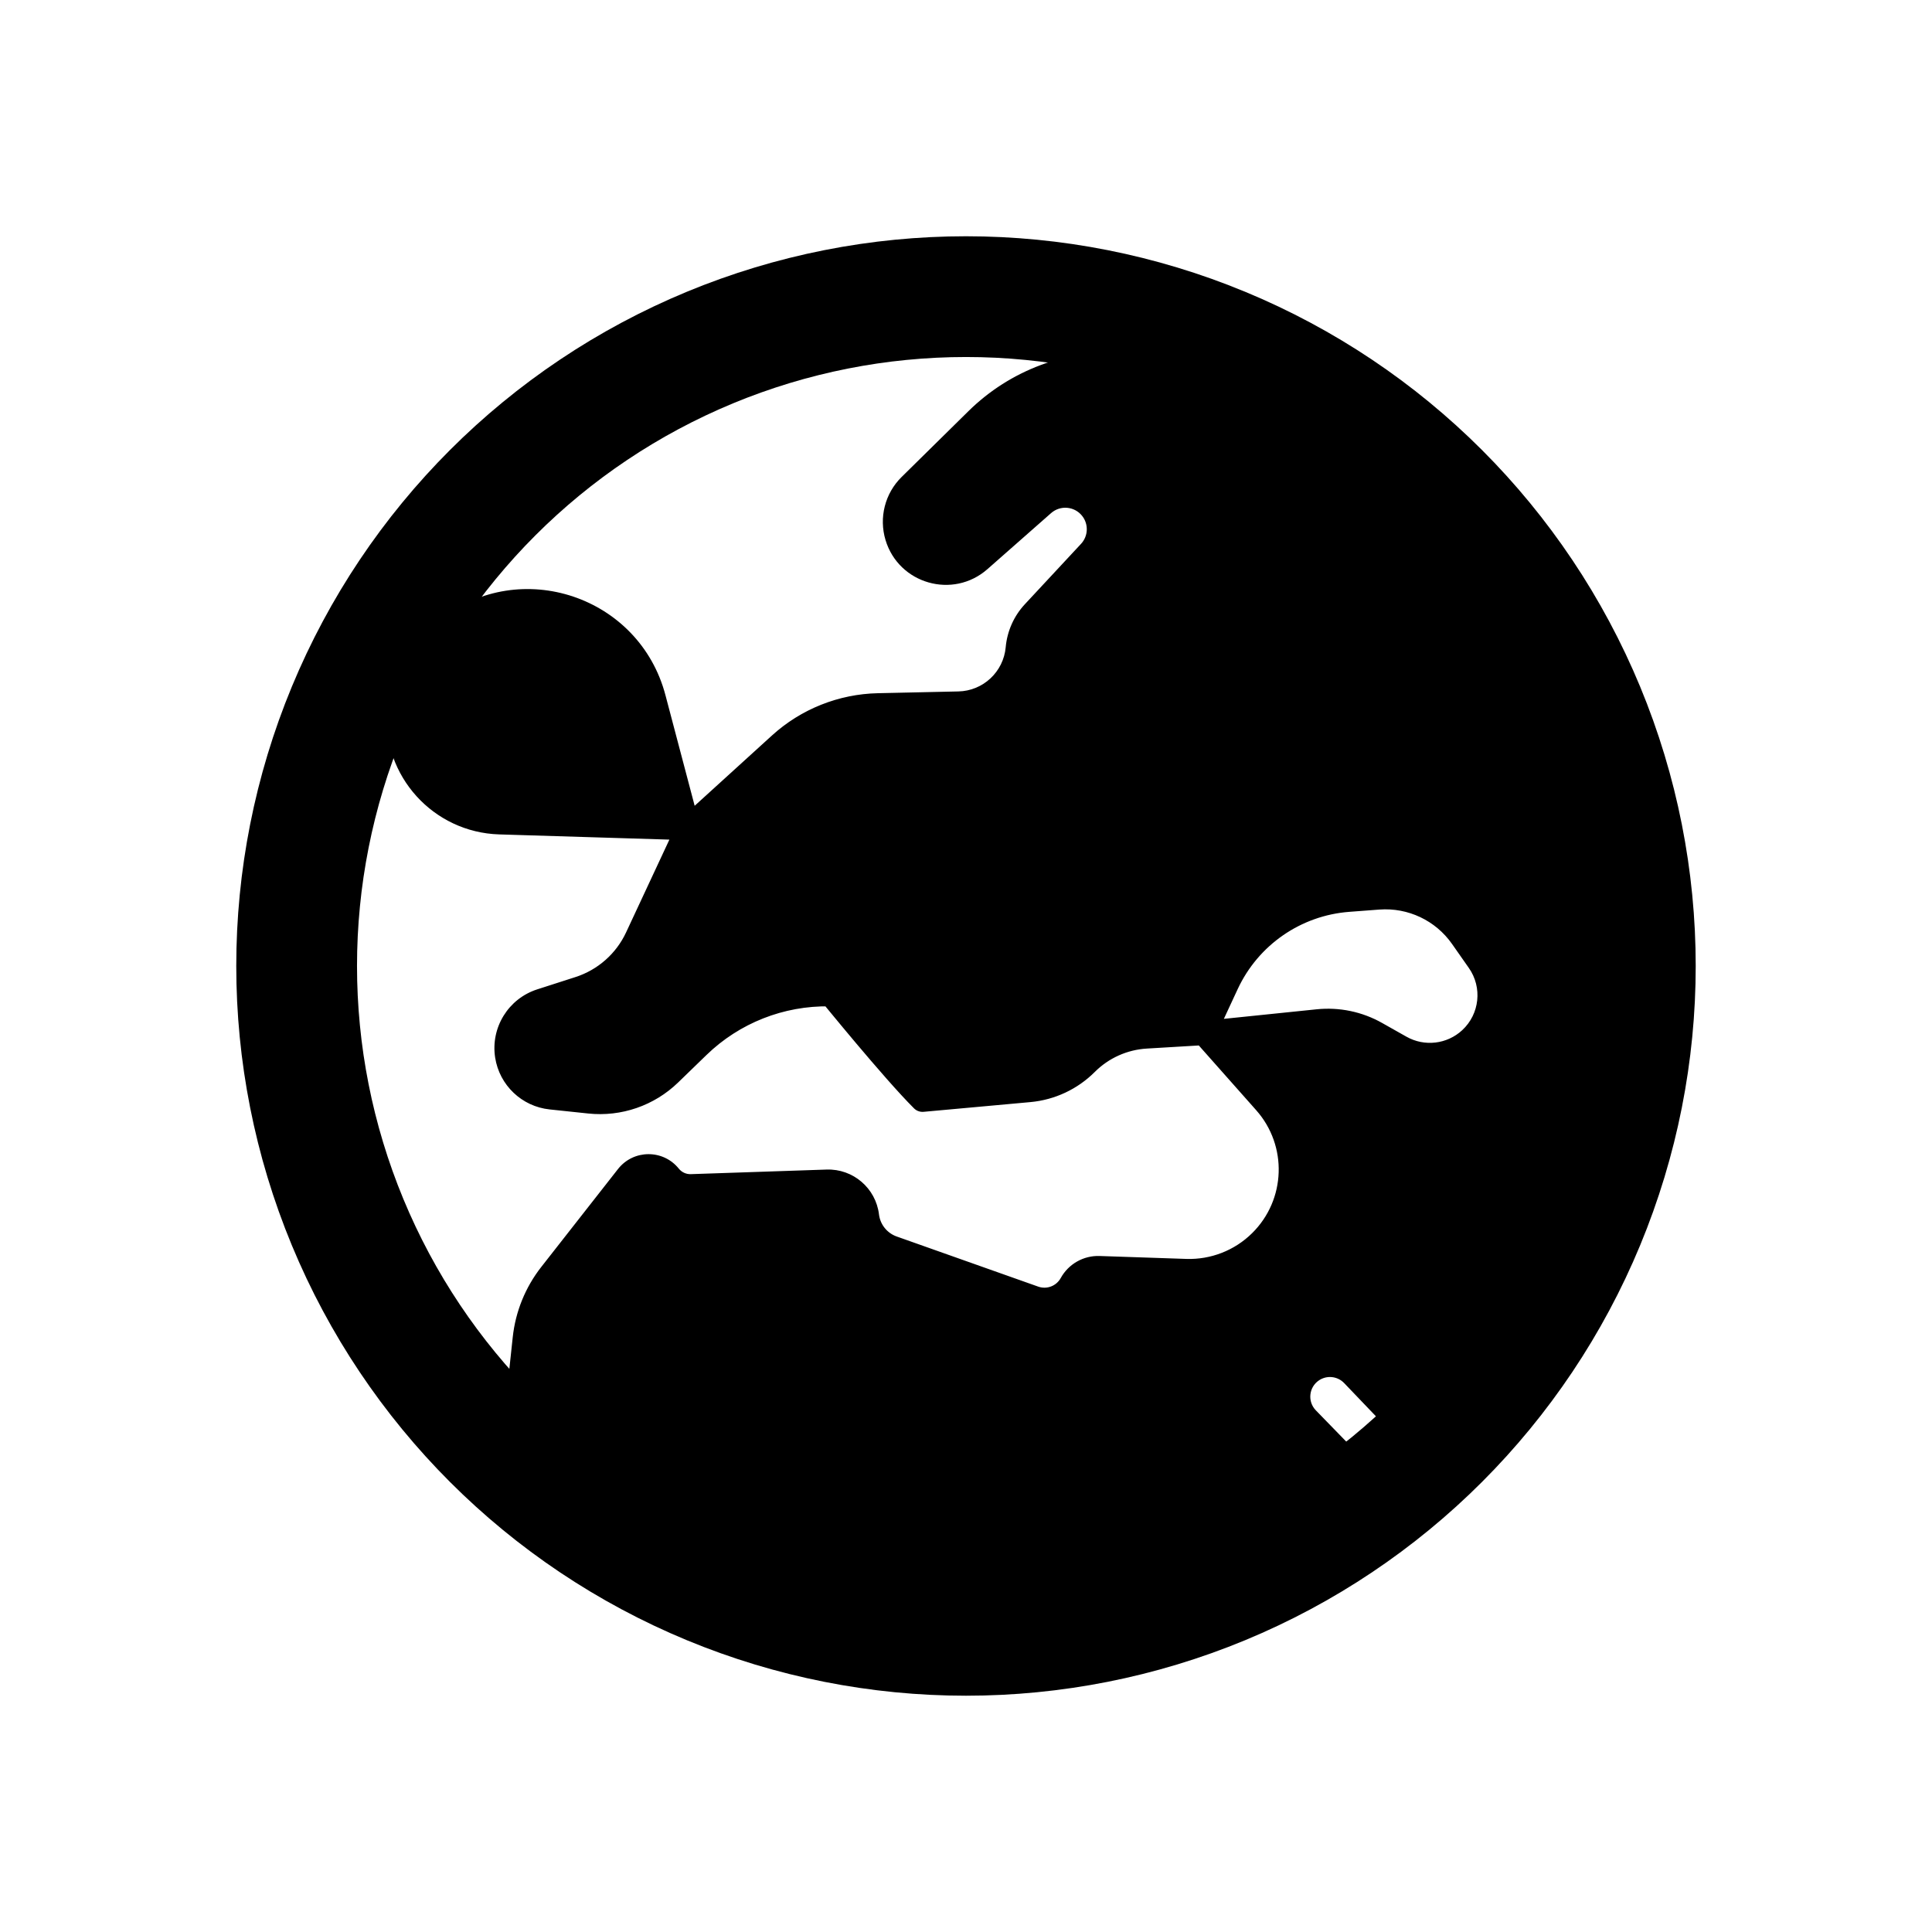 <svg viewBox="0 0 80 80" fill="none">
  <path d="M29.393 14.393C36.184 11.58 43.815 11.58 50.606 14.393V14.393C57.397 17.206 62.793 22.602 65.606 29.393V29.393C68.419 36.184 68.419 43.815 65.606 50.606V50.606C62.793 57.397 57.397 62.793 50.606 65.606V65.606C43.815 68.419 36.184 68.419 29.393 65.606V65.606C22.602 62.793 17.206 57.397 14.393 50.606V50.606C11.58 43.815 11.58 36.184 14.393 29.393V29.393C17.206 22.602 22.602 17.206 29.393 14.393V14.393Z" stroke="currentColor" stroke-width="5" stroke-linecap="round" stroke-linejoin="round" />
  <path fill-rule="evenodd" clip-rule="evenodd" d="M24.412 45.611C25.633 45.739 26.849 45.32 27.731 44.465L28.906 43.326C30.366 41.911 32.329 41.135 34.362 41.171L34.418 41.172L38.2 45.54L41.101 45.276L42.623 45.137C43.514 45.056 44.348 44.665 44.981 44.033C45.642 43.371 46.523 42.975 47.457 42.92L49.852 42.777L52.391 45.64C53.873 47.312 53.788 49.851 52.198 51.42C51.376 52.23 50.258 52.667 49.104 52.629L45.514 52.508C45.037 52.491 44.59 52.745 44.359 53.163C44.059 53.708 43.409 53.955 42.823 53.747L36.964 51.673C36.386 51.468 35.974 50.955 35.901 50.346C35.8 49.516 35.081 48.901 34.245 48.929L28.62 49.118C28.271 49.13 27.938 48.977 27.719 48.705C27.272 48.149 26.424 48.154 25.984 48.716L22.805 52.773C22.205 53.539 21.831 54.458 21.728 55.426L21.202 60.353C23.581 62.55 26.349 64.334 29.399 65.597C36.19 68.41 43.821 68.41 50.612 65.597C52.958 64.625 55.137 63.345 57.101 61.806L54.128 58.748C53.556 58.16 53.657 57.197 54.34 56.74C54.87 56.386 55.578 56.464 56.019 56.925L59.067 60.111C61.275 58.019 63.136 55.566 64.562 52.841L64.452 52.731C64.123 52.403 64.055 51.893 64.288 51.49C64.53 51.071 65.009 50.898 65.437 51.009C65.496 50.872 65.555 50.735 65.612 50.597C68.425 43.806 68.425 36.175 65.612 29.384C64.113 25.765 61.881 22.542 59.095 19.896L57.57 19.902C55.513 19.91 53.532 19.126 52.038 17.712L51.57 17.268C50.208 15.979 48.436 15.21 46.565 15.094C44.296 14.953 42.074 15.784 40.454 17.379L37.685 20.107C37.127 20.656 36.92 21.469 37.147 22.219C37.591 23.688 39.405 24.205 40.557 23.191L43.194 20.871C43.787 20.349 44.694 20.426 45.192 21.039C45.628 21.577 45.601 22.354 45.129 22.861L42.805 25.359C42.425 25.767 42.192 26.29 42.142 26.845C42.027 28.119 40.973 29.103 39.694 29.131L36.363 29.203C34.857 29.236 33.415 29.812 32.301 30.826L28.492 34.29L27.071 28.91C26.082 25.166 21.586 23.655 18.536 26.04L18.159 26.335C17.194 27.089 16.595 28.218 16.511 29.44C16.343 31.883 18.238 33.976 20.686 34.051L28.492 34.29L26.378 38.819C25.908 39.827 25.039 40.594 23.98 40.935L22.398 41.444C21.436 41.754 20.842 42.717 20.997 43.715C21.141 44.636 21.885 45.344 22.812 45.442L24.412 45.611ZM49.852 42.777L50.798 40.744C51.723 38.755 53.65 37.422 55.838 37.258L57.083 37.165C58.44 37.063 59.751 37.684 60.533 38.798L61.231 39.793C61.941 40.805 61.793 42.185 60.886 43.025C60.098 43.755 58.928 43.892 57.993 43.363L56.983 42.793C56.25 42.38 55.407 42.204 54.57 42.29L49.852 42.777Z" fill="currentColor" />
  <path d="M27.731 44.465L28.079 44.824L27.731 44.465ZM24.412 45.611L24.359 46.108L24.412 45.611ZM28.906 43.326L29.254 43.685L28.906 43.326ZM34.362 41.171L34.353 41.671H34.353L34.362 41.171ZM34.418 41.172L34.796 40.845C34.703 40.738 34.569 40.675 34.427 40.672L34.418 41.172ZM38.2 45.54L37.822 45.867C37.927 45.989 38.085 46.053 38.245 46.038L38.2 45.54ZM41.101 45.276L41.055 44.778L41.101 45.276ZM42.623 45.137L42.669 45.635L42.623 45.137ZM44.981 44.033L44.627 43.679L44.981 44.033ZM47.457 42.92L47.487 43.419L47.457 42.92ZM52.391 45.64L52.017 45.972L52.391 45.64ZM52.198 51.42L51.846 51.064L52.198 51.42ZM49.104 52.629L49.121 52.129L49.104 52.629ZM45.514 52.508L45.531 52.008L45.514 52.508ZM44.359 53.163L44.797 53.405H44.797L44.359 53.163ZM42.823 53.747L42.99 53.276H42.99L42.823 53.747ZM36.964 51.673L36.797 52.144H36.797L36.964 51.673ZM35.901 50.346L35.404 50.407L35.901 50.346ZM34.245 48.929L34.261 49.428L34.245 48.929ZM28.62 49.118L28.637 49.618H28.637L28.62 49.118ZM27.719 48.705L28.109 48.392H28.109L27.719 48.705ZM25.984 48.716L26.377 49.024L25.984 48.716ZM22.805 52.773L23.199 53.081L22.805 52.773ZM21.728 55.426L21.231 55.373L21.728 55.426ZM21.202 60.353L20.704 60.3C20.688 60.457 20.746 60.613 20.863 60.72L21.202 60.353ZM29.399 65.597L29.207 66.059L29.399 65.597ZM50.612 65.597L50.42 65.135L50.612 65.597ZM57.101 61.806L57.41 62.2C57.521 62.112 57.591 61.981 57.6 61.84C57.61 61.698 57.559 61.559 57.46 61.457L57.101 61.806ZM54.128 58.748L53.77 59.097L54.128 58.748ZM54.34 56.74L54.618 57.156H54.618L54.34 56.74ZM56.019 56.925L56.381 56.579L56.019 56.925ZM59.067 60.111L58.706 60.456C58.896 60.655 59.211 60.663 59.411 60.474L59.067 60.111ZM64.562 52.841L65.005 53.073C65.107 52.879 65.07 52.642 64.915 52.487L64.562 52.841ZM64.452 52.731L64.099 53.086V53.086L64.452 52.731ZM64.288 51.49L63.855 51.24L63.855 51.24L64.288 51.49ZM65.437 51.009L65.312 51.493C65.55 51.554 65.798 51.433 65.896 51.208L65.437 51.009ZM65.612 50.597L65.15 50.406V50.406L65.612 50.597ZM65.612 29.384L66.074 29.192L65.612 29.384ZM59.095 19.896L59.439 19.533C59.346 19.445 59.221 19.395 59.093 19.396L59.095 19.896ZM57.57 19.902L57.568 19.402L57.57 19.902ZM52.038 17.712L52.382 17.349V17.349L52.038 17.712ZM51.57 17.268L51.226 17.631V17.631L51.57 17.268ZM46.565 15.094L46.534 15.592L46.565 15.094ZM40.454 17.379L40.103 17.023V17.023L40.454 17.379ZM37.685 20.107L37.334 19.751V19.751L37.685 20.107ZM37.147 22.219L36.668 22.363V22.363L37.147 22.219ZM40.557 23.191L40.888 23.567L40.557 23.191ZM43.194 20.871L42.863 20.496V20.496L43.194 20.871ZM45.192 21.039L44.803 21.354V21.354L45.192 21.039ZM45.129 22.861L44.763 22.52V22.52L45.129 22.861ZM42.805 25.359L43.171 25.699V25.699L42.805 25.359ZM42.142 26.845L41.644 26.8V26.8L42.142 26.845ZM39.694 29.131L39.683 28.631L39.694 29.131ZM36.363 29.203L36.352 28.704L36.363 29.203ZM32.301 30.826L32.637 31.195L32.301 30.826ZM27.071 28.91L26.587 29.038L27.071 28.91ZM18.536 26.04L18.844 26.434L18.536 26.04ZM18.159 26.335L17.851 25.941L18.159 26.335ZM16.511 29.44L17.01 29.474L16.511 29.44ZM20.686 34.051L20.701 33.551H20.701L20.686 34.051ZM26.378 38.819L25.925 38.608L26.378 38.819ZM23.98 40.935L24.133 41.411L23.98 40.935ZM22.398 41.444L22.244 40.968L22.398 41.444ZM20.997 43.715L21.491 43.638L20.997 43.715ZM22.812 45.442L22.864 44.945H22.864L22.812 45.442ZM50.798 40.744L50.344 40.533L50.798 40.744ZM55.838 37.258L55.875 37.757L55.838 37.258ZM57.083 37.165L57.12 37.663L57.083 37.165ZM60.533 38.798L60.943 38.511V38.511L60.533 38.798ZM61.231 39.793L60.821 40.08V40.08L61.231 39.793ZM60.886 43.025L60.547 42.658L60.886 43.025ZM57.993 43.363L58.239 42.928L57.993 43.363ZM56.983 42.793L56.737 43.229L56.983 42.793ZM54.57 42.29L54.519 41.793L54.57 42.29ZM37.847 45.894C38.042 46.089 38.359 46.089 38.554 45.893C38.749 45.698 38.748 45.381 38.553 45.186L37.847 45.894ZM34.806 40.857C34.632 40.643 34.317 40.61 34.103 40.784C33.889 40.959 33.856 41.273 34.03 41.488L34.806 40.857ZM27.383 44.106C26.607 44.858 25.538 45.227 24.464 45.113L24.359 46.108C25.728 46.252 27.09 45.782 28.079 44.824L27.383 44.106ZM28.558 42.967L27.383 44.106L28.079 44.824L29.254 43.685L28.558 42.967ZM34.371 40.672C32.205 40.633 30.113 41.459 28.558 42.967L29.254 43.685C30.618 42.362 32.453 41.638 34.353 41.671L34.371 40.672ZM34.427 40.672L34.371 40.672L34.353 41.671L34.409 41.672L34.427 40.672ZM38.578 45.213L34.796 40.845L34.04 41.5L37.822 45.867L38.578 45.213ZM41.055 44.778L38.154 45.042L38.245 46.038L41.146 45.774L41.055 44.778ZM42.578 44.639L41.055 44.778L41.146 45.774L42.669 45.635L42.578 44.639ZM44.627 43.679C44.077 44.229 43.352 44.569 42.578 44.639L42.669 45.635C43.676 45.543 44.619 45.101 45.334 44.386L44.627 43.679ZM47.428 42.42C46.371 42.483 45.375 42.931 44.627 43.679L45.334 44.386C45.909 43.811 46.675 43.467 47.487 43.419L47.428 42.42ZM49.822 42.278L47.428 42.42L47.487 43.419L49.882 43.276L49.822 42.278ZM52.765 45.308L50.226 42.445L49.478 43.108L52.017 45.972L52.765 45.308ZM52.549 51.776C54.328 50.02 54.423 47.179 52.765 45.308L52.017 45.972C53.322 47.444 53.248 49.681 51.846 51.064L52.549 51.776ZM49.087 53.128C50.378 53.172 51.63 52.683 52.549 51.776L51.846 51.064C51.123 51.778 50.137 52.163 49.121 52.129L49.087 53.128ZM45.498 53.007L49.087 53.128L49.121 52.129L45.531 52.008L45.498 53.007ZM44.797 53.405C44.937 53.151 45.208 52.997 45.498 53.007L45.531 52.008C44.866 51.985 44.243 52.339 43.922 52.922L44.797 53.405ZM42.656 54.218C43.473 54.508 44.379 54.163 44.797 53.405L43.922 52.922C43.739 53.252 43.345 53.402 42.99 53.276L42.656 54.218ZM36.797 52.144L42.656 54.218L42.99 53.276L37.131 51.201L36.797 52.144ZM35.404 50.407C35.501 51.203 36.041 51.876 36.797 52.144L37.131 51.201C36.732 51.06 36.448 50.706 36.397 50.286L35.404 50.407ZM34.261 49.428C34.838 49.409 35.334 49.834 35.404 50.407L36.397 50.286C36.265 49.198 35.323 48.392 34.228 48.429L34.261 49.428ZM28.637 49.618L34.261 49.428L34.228 48.429L28.603 48.619L28.637 49.618ZM27.329 49.018C27.647 49.413 28.131 49.635 28.637 49.618L28.603 48.619C28.412 48.625 28.229 48.541 28.109 48.392L27.329 49.018ZM26.377 49.024C26.619 48.716 27.084 48.713 27.329 49.018L28.109 48.392C27.46 47.585 26.229 47.592 25.59 48.407L26.377 49.024ZM23.199 53.081L26.377 49.024L25.59 48.407L22.411 52.464L23.199 53.081ZM22.225 55.479C22.319 54.605 22.656 53.774 23.199 53.081L22.411 52.464C21.753 53.304 21.344 54.312 21.231 55.373L22.225 55.479ZM21.699 60.406L22.225 55.479L21.231 55.373L20.704 60.3L21.699 60.406ZM29.59 65.135C26.595 63.895 23.877 62.143 21.541 59.985L20.863 60.72C23.285 62.957 26.103 64.773 29.207 66.059L29.59 65.135ZM50.42 65.135C43.752 67.897 36.259 67.897 29.59 65.135L29.207 66.059C36.121 68.923 43.889 68.923 50.803 66.059L50.42 65.135ZM56.793 61.412C54.864 62.924 52.724 64.181 50.42 65.135L50.803 66.059C53.191 65.07 55.41 63.767 57.41 62.2L56.793 61.412ZM53.77 59.097L56.743 62.155L57.46 61.457L54.487 58.4L53.77 59.097ZM54.062 56.325C53.12 56.955 52.98 58.285 53.77 59.097L54.487 58.4C54.132 58.035 54.195 57.439 54.618 57.156L54.062 56.325ZM56.381 56.579C55.772 55.943 54.794 55.835 54.062 56.325L54.618 57.156C54.946 56.937 55.385 56.985 55.658 57.27L56.381 56.579ZM59.429 59.765L56.381 56.579L55.658 57.27L58.706 60.456L59.429 59.765ZM64.119 52.61C62.719 55.285 60.891 57.694 58.723 59.748L59.411 60.474C61.659 58.344 63.554 55.847 65.005 53.073L64.119 52.61ZM64.099 53.086L64.209 53.195L64.915 52.487L64.805 52.378L64.099 53.086ZM63.855 51.24C63.509 51.839 63.609 52.597 64.099 53.086L64.805 52.378C64.636 52.209 64.602 51.947 64.721 51.74L63.855 51.24ZM65.563 50.525C64.929 50.361 64.215 50.616 63.855 51.24L64.721 51.74C64.844 51.526 65.089 51.435 65.312 51.493L65.563 50.525ZM65.15 50.406C65.094 50.541 65.037 50.676 64.978 50.81L65.896 51.208C65.956 51.068 66.016 50.929 66.074 50.788L65.15 50.406ZM65.15 29.575C67.912 36.244 67.912 43.737 65.15 50.406L66.074 50.788C68.938 43.874 68.938 36.106 66.074 29.192L65.15 29.575ZM58.75 20.258C61.486 22.857 63.678 26.021 65.15 29.575L66.074 29.192C64.548 25.508 62.275 22.228 59.439 19.533L58.75 20.258ZM57.572 20.402L59.097 20.396L59.093 19.396L57.568 19.402L57.572 20.402ZM51.695 18.075C53.282 19.577 55.386 20.41 57.572 20.402L57.568 19.402C55.639 19.41 53.782 18.674 52.382 17.349L51.695 18.075ZM51.226 17.631L51.695 18.075L52.382 17.349L51.913 16.905L51.226 17.631ZM46.534 15.592C48.288 15.701 49.95 16.423 51.226 17.631L51.913 16.905C50.467 15.536 48.584 14.718 46.596 14.595L46.534 15.592ZM40.805 17.735C42.323 16.24 44.407 15.46 46.534 15.592L46.596 14.595C44.185 14.445 41.824 15.328 40.103 17.023L40.805 17.735ZM38.036 20.463L40.805 17.735L40.103 17.023L37.334 19.751L38.036 20.463ZM37.625 22.074C37.452 21.502 37.611 20.882 38.036 20.463L37.334 19.751C36.644 20.43 36.388 21.436 36.668 22.363L37.625 22.074ZM40.227 22.816C39.348 23.589 37.964 23.195 37.625 22.074L36.668 22.363C37.217 24.181 39.462 24.821 40.888 23.567L40.227 22.816ZM42.863 20.496L40.227 22.816L40.888 23.567L43.524 21.246L42.863 20.496ZM45.58 20.724C44.904 19.89 43.669 19.786 42.863 20.496L43.524 21.246C43.904 20.912 44.485 20.961 44.803 21.354L45.58 20.724ZM45.495 23.202C46.137 22.512 46.173 21.456 45.58 20.724L44.803 21.354C45.082 21.698 45.065 22.196 44.763 22.52L45.495 23.202ZM43.171 25.699L45.495 23.202L44.763 22.52L42.439 25.018L43.171 25.699ZM42.64 26.89C42.68 26.445 42.867 26.026 43.171 25.699L42.439 25.018C41.983 25.507 41.704 26.134 41.644 26.8L42.64 26.89ZM39.705 29.631C41.239 29.598 42.502 28.417 42.64 26.89L41.644 26.8C41.552 27.82 40.708 28.609 39.683 28.631L39.705 29.631ZM36.374 29.703L39.705 29.631L39.683 28.631L36.352 28.704L36.374 29.703ZM32.637 31.195C33.662 30.263 34.989 29.733 36.374 29.703L36.352 28.704C34.726 28.739 33.167 29.361 31.964 30.456L32.637 31.195ZM28.828 34.66L32.637 31.195L31.964 30.456L28.155 33.92L28.828 34.66ZM26.587 29.038L28.009 34.418L28.975 34.162L27.554 28.782L26.587 29.038ZM18.844 26.434C21.611 24.27 25.69 25.641 26.587 29.038L27.554 28.782C26.473 24.692 21.561 23.04 18.228 25.646L18.844 26.434ZM18.467 26.729L18.844 26.434L18.228 25.646L17.851 25.941L18.467 26.729ZM17.01 29.474C17.084 28.394 17.613 27.396 18.467 26.729L17.851 25.941C16.774 26.783 16.106 28.043 16.012 29.406L17.01 29.474ZM20.701 33.551C18.537 33.485 16.861 31.634 17.01 29.474L16.012 29.406C15.825 32.132 17.94 34.467 20.671 34.551L20.701 33.551ZM28.507 33.79L20.701 33.551L20.671 34.551L28.477 34.79L28.507 33.79ZM26.831 39.031L28.945 34.502L28.039 34.079L25.925 38.608L26.831 39.031ZM24.133 41.411C25.324 41.027 26.302 40.165 26.831 39.031L25.925 38.608C25.514 39.49 24.753 40.161 23.826 40.459L24.133 41.411ZM22.551 41.92L24.133 41.411L23.826 40.459L22.244 40.968L22.551 41.92ZM21.491 43.638C21.374 42.883 21.823 42.154 22.551 41.92L22.244 40.968C21.049 41.353 20.31 42.551 20.503 43.792L21.491 43.638ZM22.864 44.945C22.163 44.871 21.6 44.335 21.491 43.638L20.503 43.792C20.681 44.937 21.608 45.818 22.759 45.939L22.864 44.945ZM24.464 45.113L22.864 44.945L22.759 45.939L24.359 46.108L24.464 45.113ZM50.344 40.533L49.399 42.566L50.306 42.988L51.251 40.955L50.344 40.533ZM55.8 36.76C53.432 36.937 51.346 38.38 50.344 40.533L51.251 40.955C52.1 39.13 53.868 37.907 55.875 37.757L55.8 36.76ZM57.045 36.666L55.8 36.76L55.875 37.757L57.12 37.663L57.045 36.666ZM60.943 38.511C60.059 37.252 58.579 36.551 57.045 36.666L57.12 37.663C58.302 37.575 59.443 38.115 60.124 39.085L60.943 38.511ZM61.64 39.506L60.943 38.511L60.124 39.085L60.821 40.08L61.64 39.506ZM61.226 43.392C62.317 42.383 62.494 40.722 61.64 39.506L60.821 40.08C61.388 40.887 61.27 41.989 60.547 42.658L61.226 43.392ZM57.747 43.799C58.872 44.434 60.278 44.269 61.226 43.392L60.547 42.658C59.918 43.24 58.985 43.349 58.239 42.928L57.747 43.799ZM56.737 43.229L57.747 43.799L58.239 42.928L57.229 42.358L56.737 43.229ZM54.621 42.787C55.355 42.712 56.095 42.866 56.737 43.229L57.229 42.358C56.406 41.893 55.459 41.696 54.519 41.793L54.621 42.787ZM49.904 43.274L54.621 42.787L54.519 41.793L49.801 42.279L49.904 43.274ZM38.553 45.186C37.958 44.592 37.026 43.517 36.231 42.575C35.837 42.108 35.48 41.678 35.223 41.365C35.094 41.209 34.989 41.081 34.917 40.993C34.882 40.95 34.854 40.915 34.835 40.892C34.825 40.881 34.818 40.872 34.813 40.866C34.811 40.863 34.809 40.861 34.808 40.859C34.807 40.858 34.807 40.858 34.807 40.858C34.806 40.857 34.806 40.857 34.806 40.857C34.806 40.857 34.806 40.857 34.806 40.857C34.806 40.857 34.806 40.857 34.418 41.172C34.03 41.488 34.03 41.488 34.03 41.488C34.03 41.488 34.03 41.488 34.03 41.488C34.03 41.488 34.031 41.488 34.031 41.488C34.031 41.489 34.032 41.489 34.032 41.49C34.033 41.492 34.035 41.494 34.038 41.497C34.043 41.503 34.05 41.512 34.06 41.524C34.079 41.547 34.107 41.582 34.143 41.627C34.216 41.715 34.321 41.843 34.451 42.001C34.711 42.316 35.069 42.749 35.467 43.22C36.258 44.157 37.216 45.266 37.847 45.894L38.553 45.186Z" fill="currentColor" />
</svg>
